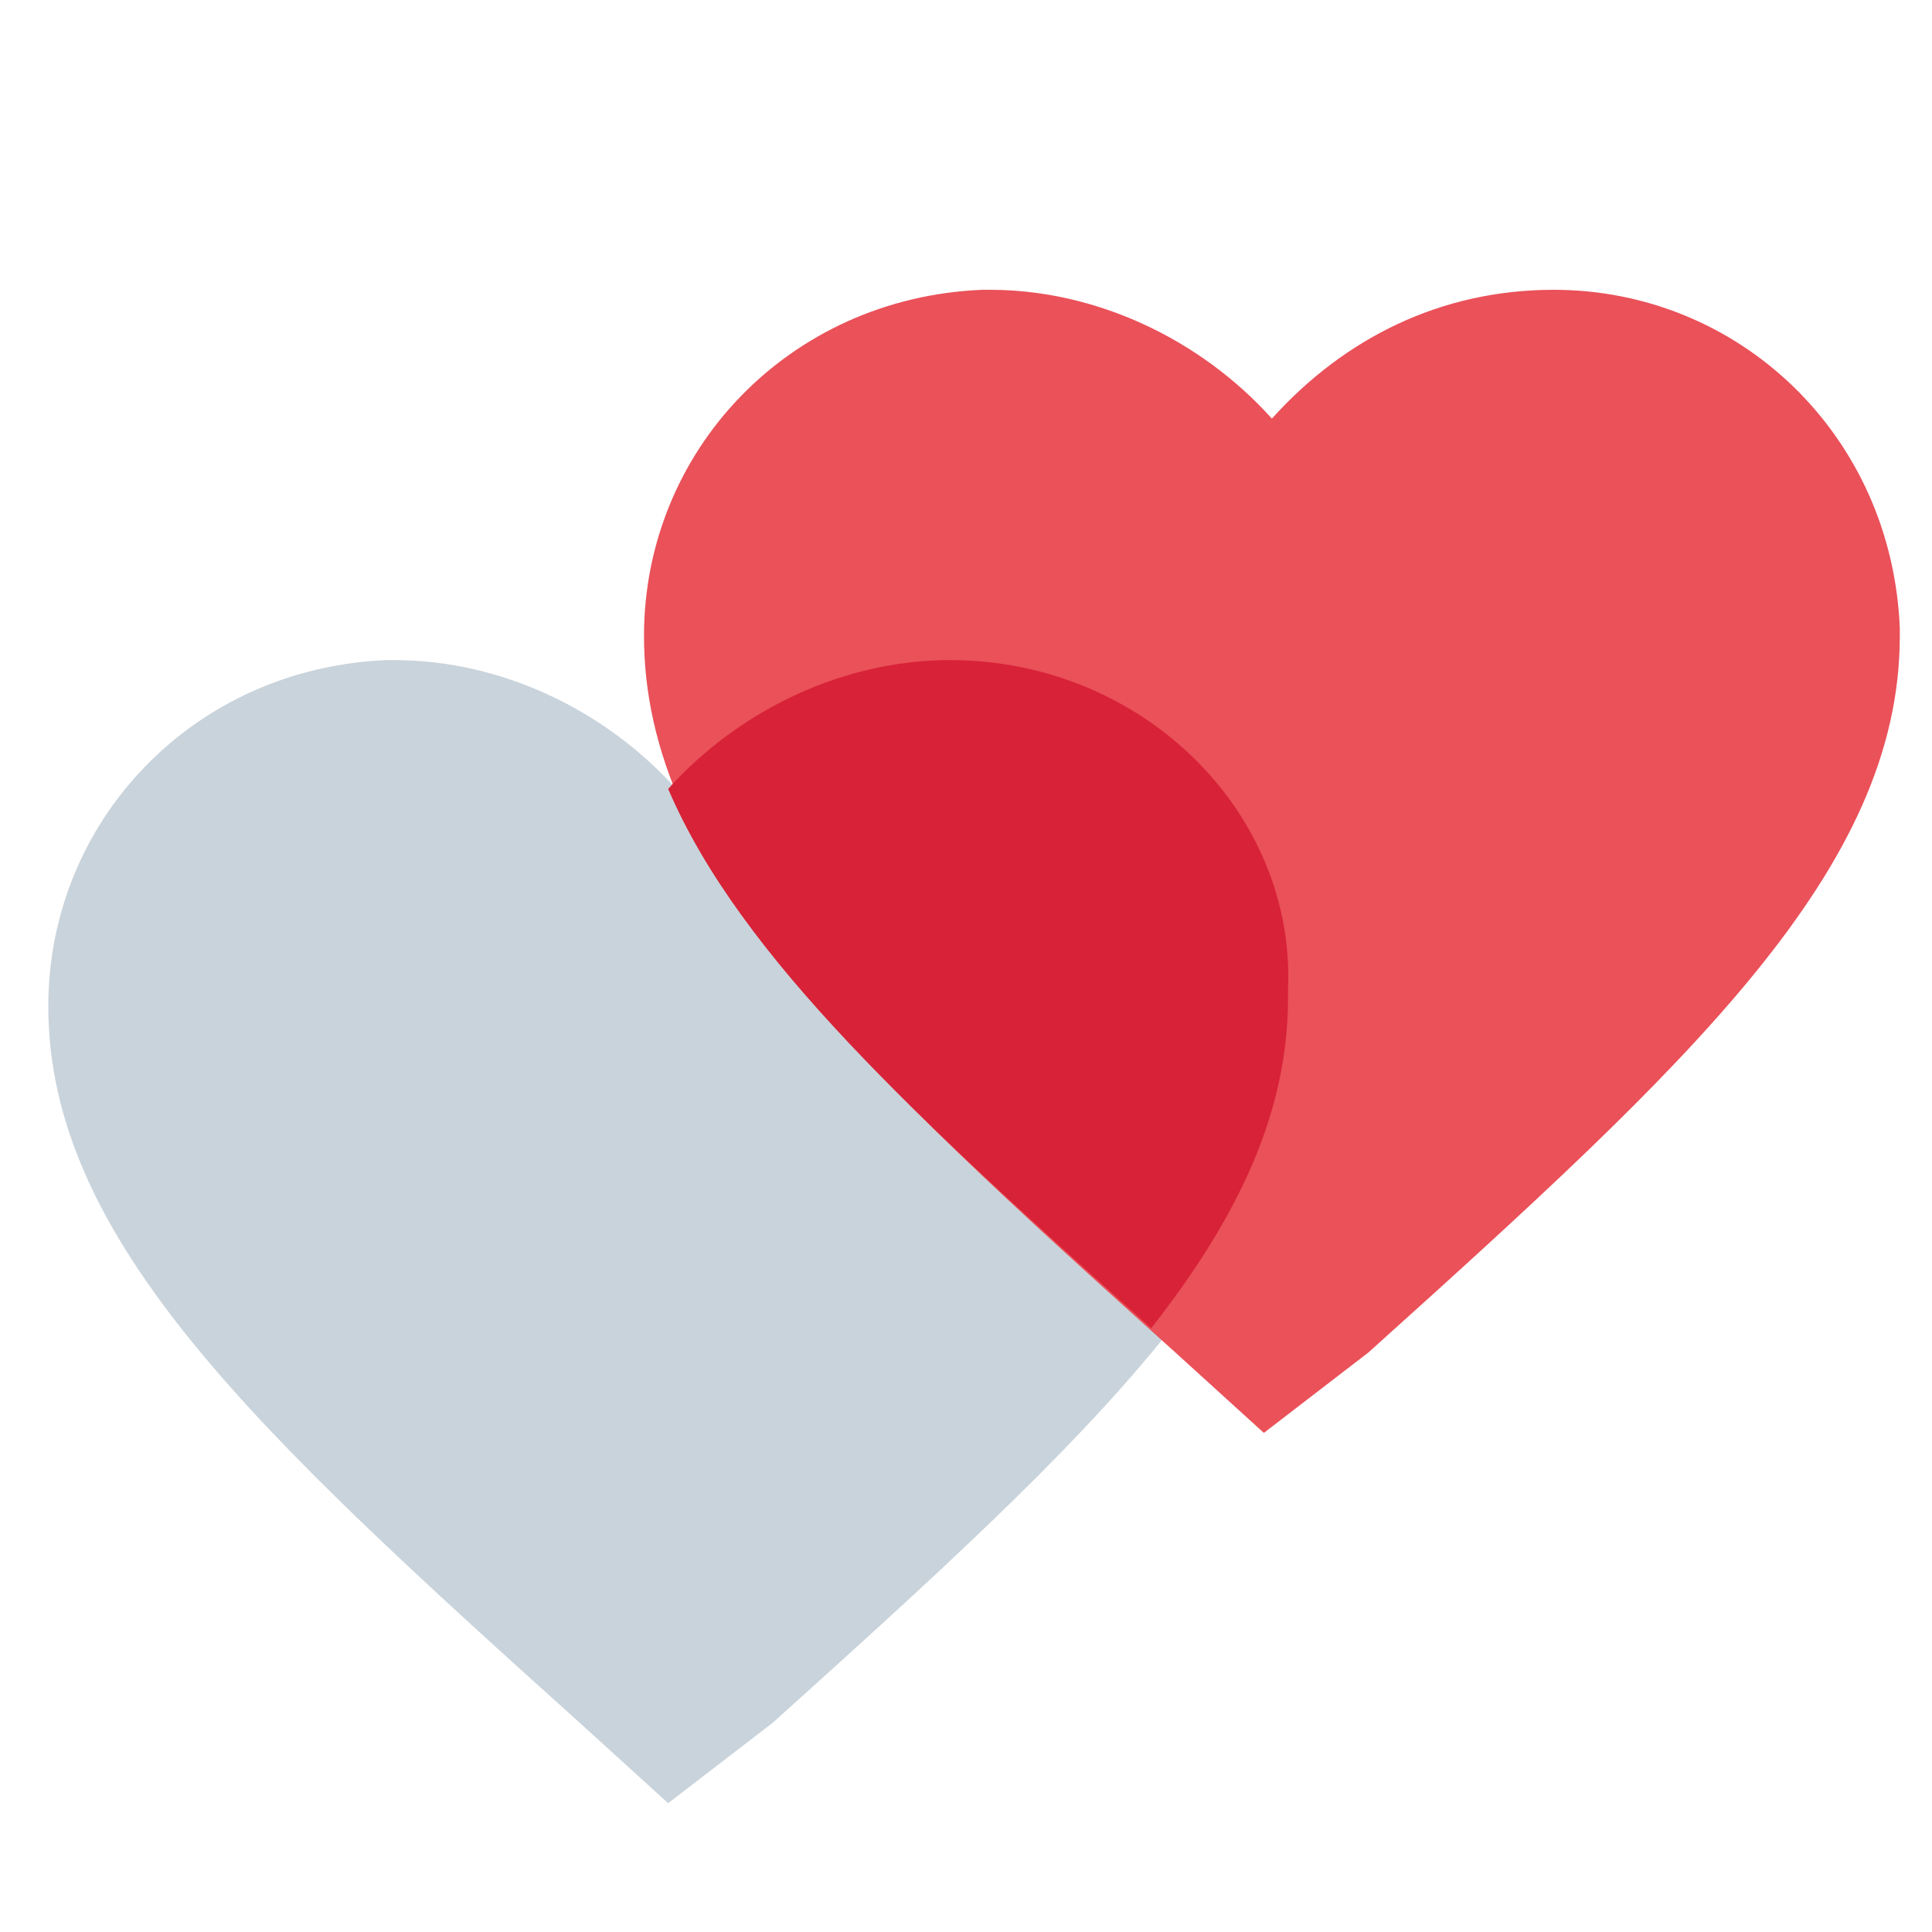 <?xml version="1.0" encoding="utf-8"?>
<!-- Generator: Adobe Illustrator 24.0.2, SVG Export Plug-In . SVG Version: 6.00 Build 0)  -->
<svg version="1.1" id="Ebene_1" xmlns="http://www.w3.org/2000/svg" xmlns:xlink="http://www.w3.org/1999/xlink" x="0px" y="0px"
	 width="24px" height="24px" viewBox="0 0 24 24" style="enable-background:new 0 0 24 24;" xml:space="preserve">
<style type="text/css">
	.st0{fill:#C9D3DB;}
	.st1{fill:#EA5159;}
	.st2{fill:#D82237;}
</style>
<path id="Pfad_160_1_" class="st0" d="M8.3,22.4l-1.1-1c-4-3.6-6.6-6-6.6-8.9c0-2.3,1.8-4.2,4.2-4.3c0,0,0.1,0,0.1,0
	c1.3,0,2.6,0.6,3.5,1.6c0.9-1,2.1-1.6,3.5-1.6c2.3,0,4.2,1.8,4.3,4.2c0,0,0,0.1,0,0.1c0,2.9-2.6,5.3-6.6,8.9L8.3,22.4z"/>
<path id="Pfad_160" class="st1" d="M15.7,17.8l-1.1-1c-4-3.6-6.6-6-6.6-8.9c0-2.3,1.8-4.2,4.2-4.3c0,0,0.1,0,0.1,0
	c1.3,0,2.6,0.6,3.5,1.6c0.9-1,2.1-1.6,3.5-1.6c2.3,0,4.2,1.8,4.3,4.2c0,0,0,0.1,0,0.1c0,2.9-2.6,5.3-6.6,8.9L15.7,17.8z"/>
<path class="st2" d="M11.8,8.2c-1.3,0-2.6,0.6-3.5,1.6c0.9,2.1,3.1,4.1,6,6.7c1.1-1.4,1.7-2.7,1.7-4.1c0,0,0-0.1,0-0.1
	C16.1,10.1,14.2,8.2,11.8,8.2z"/>
</svg>
